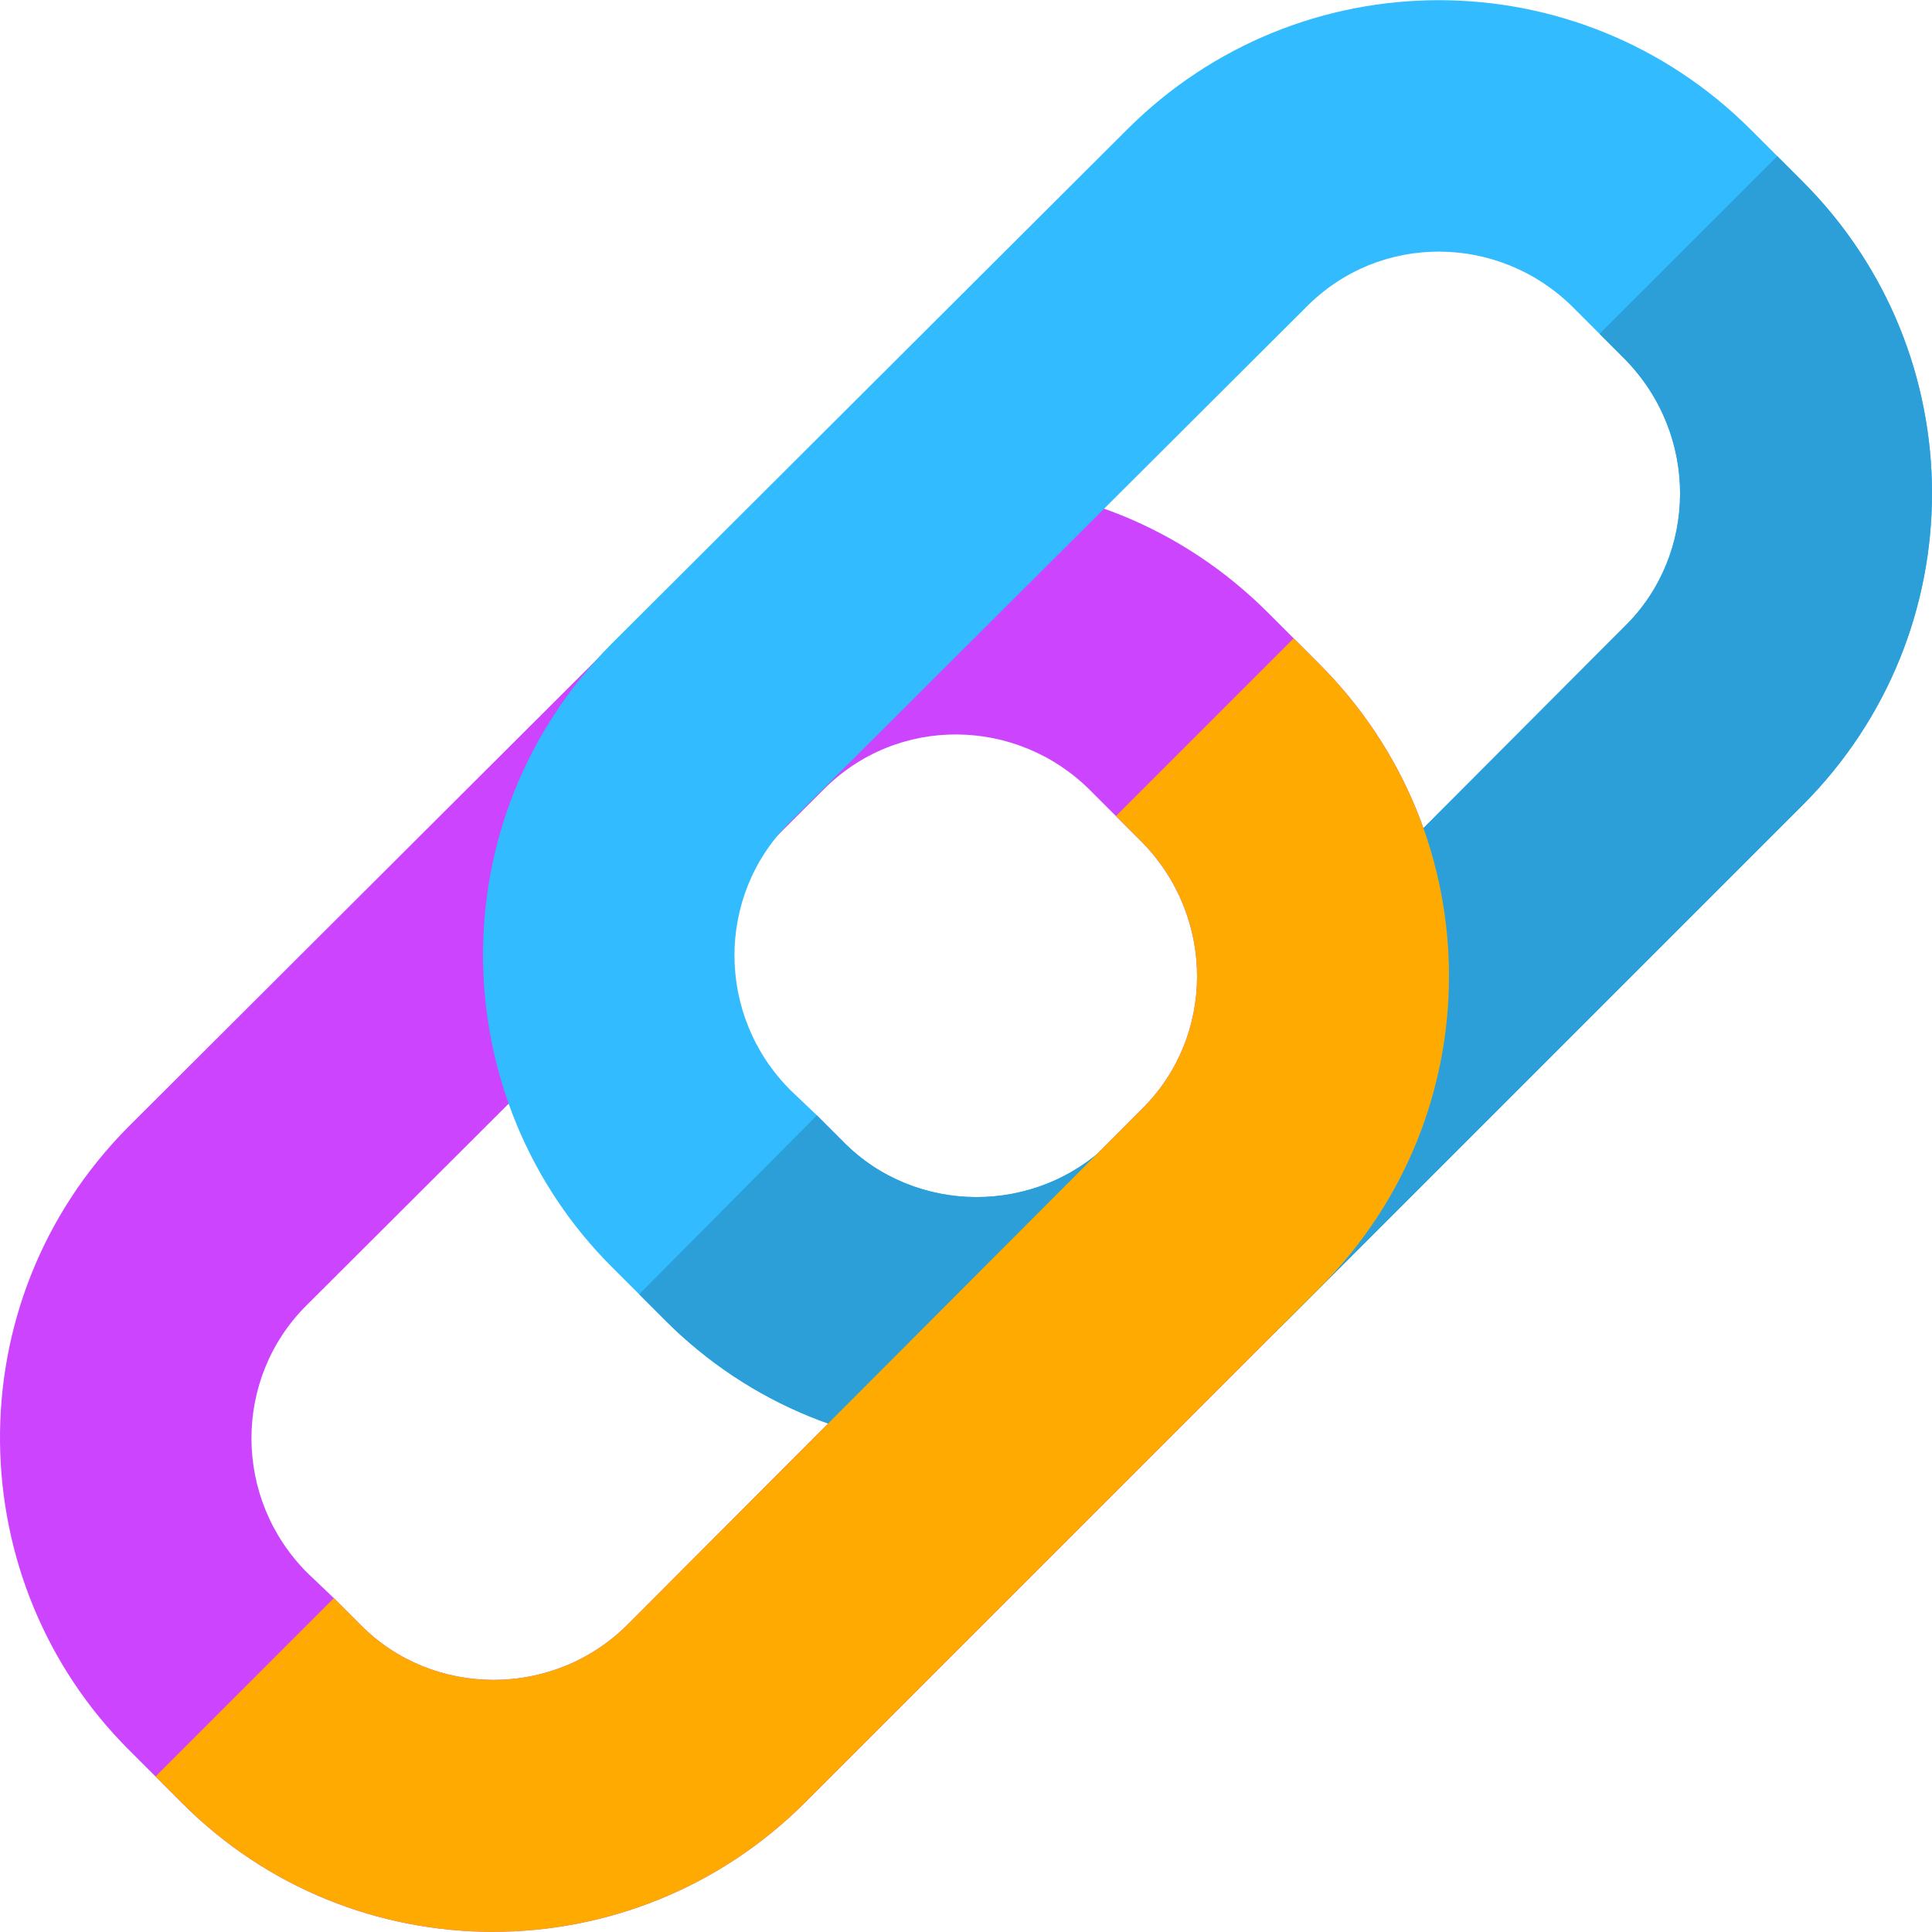 <!DOCTYPE svg PUBLIC "-//W3C//DTD SVG 1.1//EN" "http://www.w3.org/Graphics/SVG/1.1/DTD/svg11.dtd">
<!-- Uploaded to: SVG Repo, www.svgrepo.com, Transformed by: SVG Repo Mixer Tools -->
<svg height="800px" width="800px" version="1.1" id="Layer_1" xmlns="http://www.w3.org/2000/svg" xmlns:xlink="http://www.w3.org/1999/xlink" viewBox="0 0 512.001 512.001" xml:space="preserve" fill="#000000" transform="matrix(1, 0, 0, 1, 0, 0)">
<g id="SVGRepo_bgCarrier" stroke-width="0"/>
<g id="SVGRepo_tracerCarrier" stroke-linecap="round" stroke-linejoin="round"/>
<g id="SVGRepo_iconCarrier"> <path style="fill:#cc44fd;" d="M349.677,176.018l-6.679-6.68l-7.015-7.015c-45.76-45.76-119.578-45.76-165.337,0L34.034,298.601 c-46.428,46.763-44.425,120.913,0.334,165.337l13.693,13.694c45.426,45.76,119.578,45.76,165.337,0l136.277-136.277 C395.439,295.595,395.439,221.778,349.677,176.018z M302.582,293.925L166.304,430.538c-19.706,19.706-51.772,19.374-70.811,0 l-7.013-7.015l-7.015-6.68c-19.708-19.706-19.708-51.437-0.334-70.811L218.077,209.42c19.706-20.042,51.437-19.374,70.811,0 l13.694,13.693C322.29,243.155,321.956,274.886,302.582,293.925z"/> <path style="fill:#32BBFF;" d="M477.68,48.064l-6.679-6.68l-7.015-7.015c-45.76-45.76-119.578-45.76-165.337,0L162.037,170.646 c-46.428,46.763-44.425,120.913,0.334,165.337l13.693,13.693c45.426,45.76,119.578,45.76,165.337,0L477.679,213.4 C523.441,167.64,523.441,93.824,477.68,48.064z M430.584,165.97L294.306,302.583c-19.706,19.706-51.772,19.374-70.811,0 l-7.013-7.015l-7.015-6.68c-19.708-19.706-19.708-51.437-0.334-70.811L346.079,81.466c19.706-20.042,51.437-19.374,70.811,0 l13.693,13.693C450.292,115.201,449.958,146.931,430.584,165.97z"/> <path style="fill:#2C9FD9;" d="M477.68,213.401L341.403,349.678c-45.76,45.76-119.912,45.76-165.337,0l-6.68-6.68l47.097-47.429 l7.013,7.015c19.039,19.374,51.105,19.706,70.811,0l136.279-136.613c19.374-19.039,19.708-50.769,0-70.811l-6.68-6.68l47.097-47.095 l6.679,6.68C523.441,93.824,523.441,167.64,477.68,213.401z"/> <path style="fill:#FFAA00;" d="M302.582,223.113c19.708,20.042,19.374,51.772,0,70.811L166.304,430.538 c-19.706,19.706-51.772,19.374-70.811,0l-7.013-7.015l-47.262,47.262l6.846,6.848c45.426,45.76,119.578,45.76,165.337,0 l136.277-136.277c45.762-45.762,45.762-119.577,0-165.337l-6.679-6.68l-0.167-0.167l-47.095,47.095L302.582,223.113z"/> </g>
</svg>